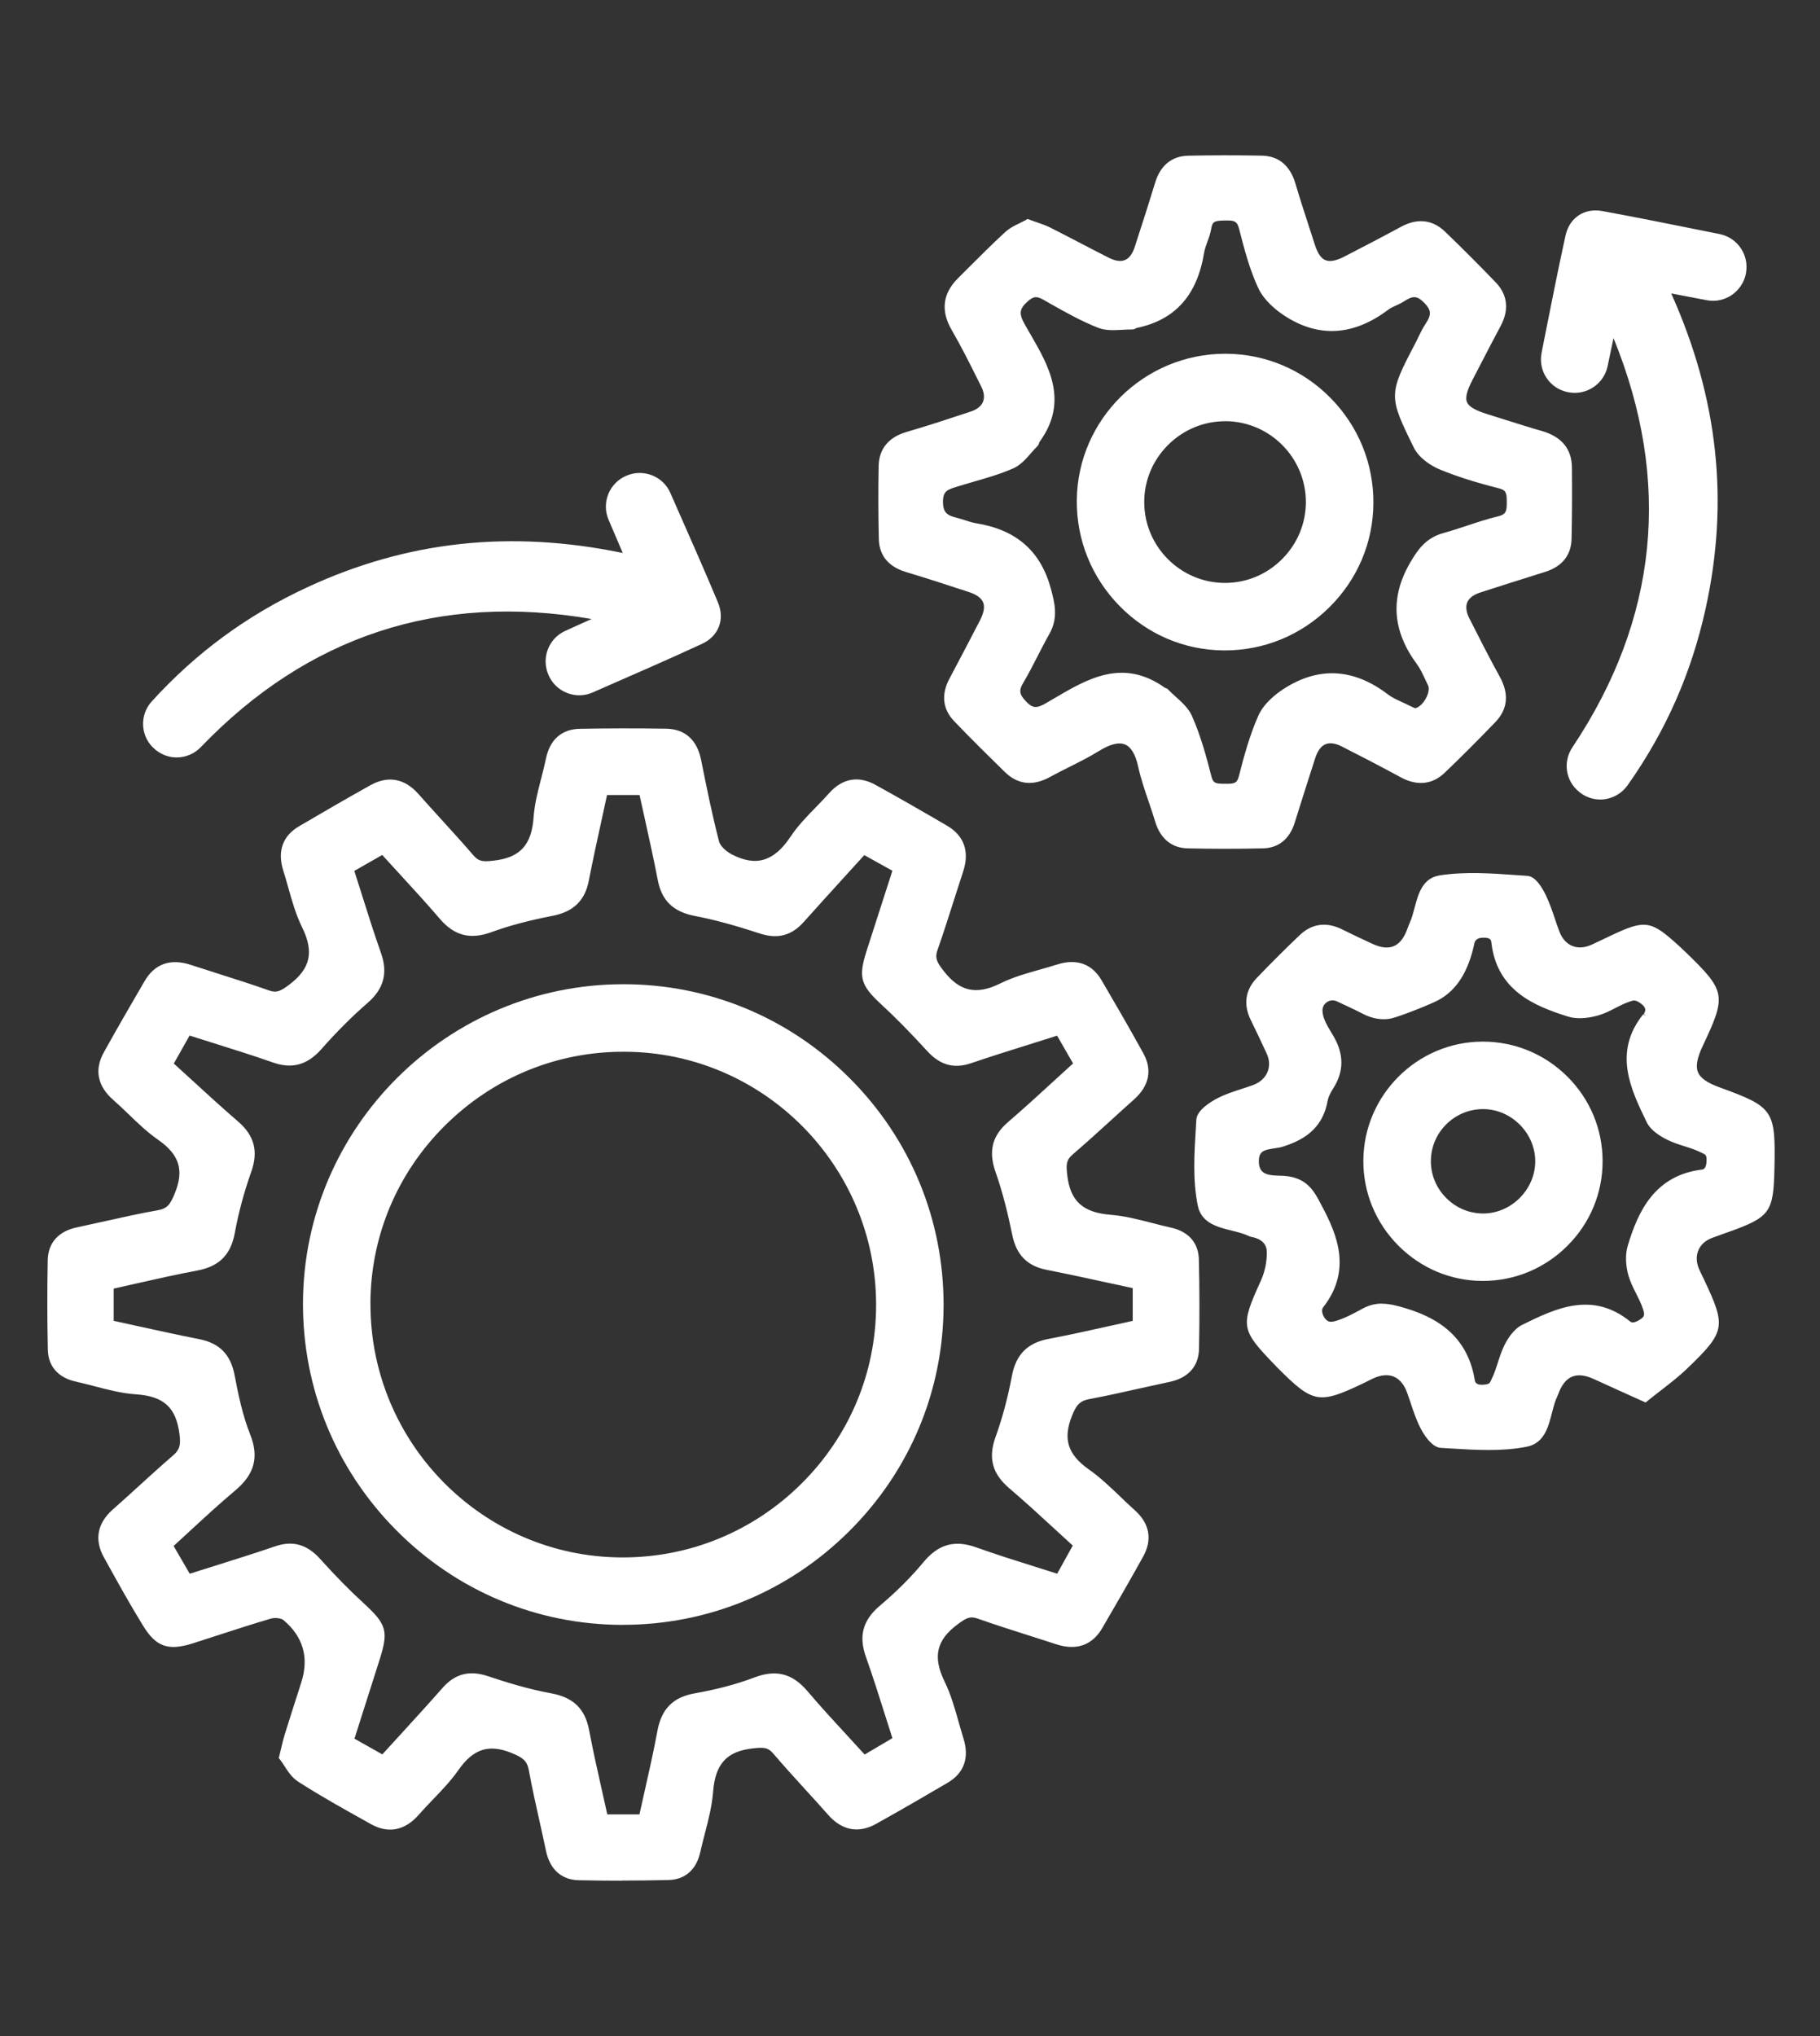 <?xml version="1.0" encoding="UTF-8"?>
<svg id="Capa_1" data-name="Capa 1" xmlns="http://www.w3.org/2000/svg" version="1.1" viewBox="0 0 358.74 401.22">
  <rect x="0" y="0" width="358.74" height="401.22" fill="#333333" stroke="none"/>
  <defs>
    <style>
      .cls-1 {
        fill: #fff;
        stroke-width: 0px;
      }
    </style>
  </defs>
  <g>
    <path class="cls-1" d="M56.03,346.21c.46-1.84.66-2.88.97-3.88,1.08-3.48,2.19-6.95,3.3-10.41,2.57-7.97,2.62-8.01-3.78-13.43-.75-.64-2.37-.79-3.39-.49-5.18,1.51-10.3,3.27-15.45,4.9-4.35,1.37-6.25.81-8.62-3.04-2.71-4.4-5.2-8.93-7.7-13.45-1.71-3.1-1.14-5.83,1.55-8.2,3.97-3.5,7.81-7.16,11.82-10.61,1.71-1.47,1.95-2.79,1.65-5.11-.76-5.87-3.72-8.33-9.51-8.72-3.94-.27-7.81-1.63-11.71-2.49-2.88-.63-4.67-2.38-4.74-5.34-.13-5.87-.14-11.74-.02-17.6.06-3.12,1.94-4.87,4.98-5.51,5.29-1.1,10.54-2.42,15.86-3.36,2.46-.43,3.21-1.73,4.11-3.9,2.14-5.17.84-8.68-3.65-11.81-3.16-2.2-5.77-5.18-8.7-7.73-2.68-2.33-3.42-5.03-1.69-8.16,2.61-4.73,5.33-9.4,8.05-14.07,1.82-3.13,4.53-3.83,7.87-2.73,5.13,1.69,10.31,3.23,15.41,5.03,2.08.74,3.22.03,4.89-1.22,4.7-3.52,5.46-7.37,2.9-12.59-1.69-3.45-2.48-7.33-3.65-11.02-1.01-3.19-.33-5.84,2.67-7.59,4.66-2.73,9.33-5.45,14.05-8.08,3.08-1.72,5.83-1.17,8.21,1.51,3.58,4.05,7.31,7.99,10.83,12.09,1.43,1.67,2.77,1.63,4.87,1.38,5.89-.67,8.33-3.72,8.74-9.47.27-3.82,1.63-7.56,2.4-11.36.65-3.2,2.48-5.08,5.76-5.14,5.64-.1,11.28-.1,16.91-.02,3.44.05,5.29,2.01,5.96,5.36,1.08,5.41,2.17,10.83,3.57,16.17.33,1.24,1.75,2.48,2.99,3.13,5.44,2.84,9.53,1.25,12.9-3.83,2.06-3.1,4.99-5.62,7.49-8.43,2.28-2.57,4.96-3.07,7.92-1.44,4.73,2.61,9.42,5.3,14.08,8.03,3.1,1.82,3.84,4.53,2.73,7.88-1.69,5.13-3.23,10.31-5.03,15.41-.73,2.07-.07,3.22,1.2,4.9,3.52,4.64,7.34,5.51,12.59,2.92,3.44-1.7,7.33-2.48,11.02-3.66,3.19-1.02,5.84-.34,7.6,2.65,2.79,4.76,5.56,9.54,8.22,14.37,1.65,3,.89,5.64-1.63,7.88-4.04,3.6-7.99,7.31-12.09,10.84-1.66,1.43-1.64,2.76-1.4,4.87.66,5.91,3.76,8.3,9.48,8.75,3.94.31,7.81,1.64,11.71,2.5,2.88.63,4.68,2.37,4.76,5.32.14,5.87.15,11.74.03,17.6-.06,3.11-1.94,4.88-4.97,5.53-5.29,1.12-10.54,2.4-15.85,3.4-2.37.45-3.24,1.65-4.14,3.86-2.09,5.18-.78,8.68,3.67,11.81,3.25,2.29,5.98,5.3,8.96,7.97,2.55,2.28,3.05,4.97,1.42,7.93-2.62,4.73-5.32,9.4-8.05,14.06-1.83,3.13-4.54,3.81-7.88,2.71-5.13-1.69-10.31-3.23-15.41-5.03-2.09-.74-3.22,0-4.89,1.23-4.74,3.51-5.42,7.38-2.88,12.59,1.68,3.45,2.48,7.33,3.65,11.03,1.01,3.19.29,5.84-2.69,7.59-4.66,2.74-9.33,5.45-14.05,8.07-3.09,1.72-5.83,1.15-8.2-1.54-3.58-4.06-7.31-7.98-10.83-12.09-1.44-1.68-2.8-1.59-4.88-1.36-5.92.65-8.29,3.76-8.73,9.49-.3,3.94-1.64,7.8-2.5,11.7-.64,2.88-2.39,4.67-5.34,4.74-5.87.14-11.74.14-17.61.01-3.11-.07-4.87-1.96-5.5-4.99-1.11-5.29-2.4-10.54-3.38-15.85-.44-2.41-1.72-3.21-3.89-4.1-5.19-2.14-8.68-.77-11.8,3.68-2.21,3.15-5.17,5.78-7.73,8.7-2.34,2.66-5.06,3.39-8.18,1.65-4.82-2.68-9.66-5.35-14.3-8.34-1.5-.96-2.38-2.89-3.28-4.05ZM212.78,209.75c-1.41-2.45-2.68-4.65-3.96-6.87-6.14,1.95-11.98,3.72-17.76,5.68-3.1,1.05-5.39.25-7.54-2.1-2.93-3.2-5.96-6.34-9.15-9.29-3.74-3.44-4.19-4.59-2.59-9.55,1.75-5.45,3.51-10.89,5.33-16.52-2.46-1.37-4.67-2.6-6.95-3.87-4.32,4.75-8.44,9.26-12.52,13.81-2.13,2.38-4.5,2.96-7.6,1.95-4.23-1.38-8.54-2.64-12.9-3.48-3.75-.72-5.8-2.55-6.52-6.3-1.12-5.85-2.49-11.66-3.76-17.55h-8.03c-1.3,6.03-2.63,11.86-3.78,17.72-.71,3.59-2.73,5.39-6.32,6.09-4.14.8-8.28,1.82-12.23,3.26-3.77,1.37-6.49.66-9.06-2.33-3.81-4.45-7.84-8.71-11.93-13.21-2.39,1.36-4.59,2.62-6.91,3.94,1.89,5.86,3.57,11.47,5.52,16.99,1.27,3.59.53,6.23-2.36,8.75-3.27,2.84-6.34,5.96-9.21,9.21-2.42,2.73-4.94,3.57-8.43,2.34-5.63-1.97-11.34-3.68-17.25-5.57-1.35,2.39-2.59,4.6-3.9,6.92,4.56,4.13,8.83,8.16,13.28,11.98,2.87,2.47,3.6,5.12,2.32,8.76-1.4,3.97-2.54,8.08-3.3,12.22-.72,3.94-2.71,5.92-6.59,6.64-5.75,1.07-11.44,2.45-17.29,3.73v7.97c6,1.3,11.82,2.64,17.68,3.78,3.58.7,5.46,2.64,6.15,6.25.77,4.02,1.63,8.11,3.13,11.9,1.68,4.22.68,7.11-2.64,9.9-4.38,3.68-8.52,7.65-12.79,11.51,1.44,2.47,2.67,4.59,3.99,6.86,6-1.91,11.83-3.66,17.59-5.64,3.24-1.12,5.61-.28,7.83,2.2,2.74,3.05,5.62,6.02,8.64,8.79,4.27,3.91,4.59,4.74,2.77,10.41-1.71,5.32-3.39,10.64-5.1,16.02,2.48,1.4,4.6,2.6,6.89,3.9,4.25-4.68,8.39-9.15,12.43-13.72,2.23-2.52,4.67-3.08,7.89-2.01,4.11,1.37,8.3,2.63,12.56,3.41,3.92.71,5.99,2.6,6.72,6.51,1.1,5.84,2.49,11.63,3.76,17.4h7.96c1.27-5.83,2.66-11.52,3.72-17.26.71-3.87,2.65-5.92,6.6-6.62,4.03-.71,8.07-1.72,11.89-3.17,3.91-1.48,6.69-.71,9.34,2.41,3.79,4.45,7.82,8.7,11.83,13.11,2.48-1.46,4.66-2.75,6.86-4.05-1.88-5.84-3.53-11.35-5.46-16.77-1.33-3.72-.6-6.45,2.46-9.03,3.13-2.64,6.1-5.56,8.72-8.7,2.64-3.18,5.44-3.98,9.3-2.6,5.48,1.97,11.08,3.62,16.76,5.44,1.4-2.51,2.62-4.72,3.85-6.95-4.55-4.13-8.73-8.1-13.11-11.84-2.99-2.55-3.78-5.25-2.41-9.03,1.43-3.96,2.49-8.09,3.27-12.23.71-3.77,2.64-5.73,6.38-6.44,5.85-1.11,11.64-2.48,17.43-3.74v-8.06c-6.08-1.3-11.92-2.61-17.8-3.78-3.43-.68-5.24-2.59-5.96-6.03-.88-4.24-1.9-8.5-3.34-12.57-1.28-3.61-.74-6.28,2.17-8.78,4.45-3.83,8.73-7.86,13.42-12.11Z"/>
    <path class="cls-1" d="M122.56,370.61c-2.84,0-5.67-.03-8.48-.09-3.4-.07-5.69-2.13-6.46-5.79-.41-1.97-.85-3.94-1.29-5.91-.73-3.26-1.48-6.62-2.09-9.97-.34-1.84-1.16-2.48-3.29-3.36-4.55-1.88-7.63-.91-10.6,3.33-1.48,2.11-3.28,3.99-5.03,5.81-.93.97-1.89,1.97-2.77,2.98-2.74,3.13-6,3.77-9.42,1.86l-.82-.46c-4.49-2.5-9.13-5.08-13.53-7.91-1.23-.79-2.05-2.05-2.76-3.16-.26-.41-.51-.8-.77-1.12l-.3-.38.12-.47c.16-.65.29-1.19.4-1.67.21-.88.37-1.58.58-2.26,1.08-3.48,2.19-6.95,3.31-10.42q2.39-7.4-3.48-12.36c-.44-.38-1.69-.53-2.47-.3-3.35.98-6.73,2.08-10.01,3.14-1.81.59-3.61,1.18-5.42,1.75-4.84,1.52-7.21.68-9.77-3.47-2.6-4.21-5.03-8.61-7.38-12.86l-.35-.63c-1.92-3.46-1.31-6.72,1.76-9.43,1.69-1.49,3.36-3.01,5.03-4.53,2.21-2.01,4.49-4.09,6.8-6.08,1.32-1.14,1.59-2.01,1.31-4.23-.68-5.27-3.09-7.48-8.58-7.85-2.8-.19-5.55-.91-8.22-1.61-1.19-.31-2.43-.63-3.63-.9-3.49-.77-5.45-3-5.52-6.29-.13-5.84-.14-11.77-.02-17.65.07-3.41,2.12-5.7,5.78-6.46,1.89-.4,3.78-.82,5.67-1.24,3.34-.75,6.79-1.52,10.22-2.12,1.96-.35,2.5-1.22,3.36-3.3,1.89-4.59.94-7.66-3.3-10.61-2.08-1.45-3.94-3.23-5.73-4.96-.99-.95-2.01-1.93-3.05-2.84-3.14-2.73-3.8-5.98-1.9-9.4,2.57-4.64,5.17-9.12,8.06-14.08,1.97-3.38,5.1-4.48,9.05-3.18,1.8.59,3.61,1.17,5.42,1.74,3.29,1.04,6.69,2.12,10,3.3,1.56.55,2.32.14,3.96-1.08,4.24-3.17,5-6.46,2.6-11.35-1.23-2.5-2-5.23-2.74-7.87-.31-1.1-.62-2.21-.97-3.3-1.21-3.82-.13-6.85,3.12-8.75,4.46-2.61,9.21-5.39,14.07-8.09,3.47-1.93,6.74-1.33,9.44,1.73,1.48,1.67,2.98,3.33,4.49,4.98,2.1,2.31,4.28,4.7,6.36,7.12,1.07,1.25,1.95,1.28,4,1.04,5.19-.59,7.47-3.07,7.86-8.55.18-2.57.84-5.11,1.47-7.56.33-1.29.68-2.63.95-3.93.78-3.82,3.1-5.88,6.72-5.94,5.42-.1,11.12-.11,16.95-.02,3.74.05,6.13,2.19,6.93,6.16l.02.12c1.06,5.27,2.15,10.72,3.53,15.99.21.79,1.28,1.87,2.48,2.49,4.77,2.49,8.35,1.41,11.61-3.5,1.42-2.14,3.25-4.01,5.01-5.82.86-.88,1.75-1.8,2.57-2.72,2.61-2.94,5.78-3.51,9.15-1.65,4.32,2.38,8.93,5.02,14.1,8.04,3.38,1.98,4.48,5.11,3.17,9.06-.62,1.89-1.23,3.79-1.83,5.68-1.02,3.2-2.07,6.51-3.21,9.74-.56,1.59-.13,2.39,1.06,3.96,3.23,4.25,6.52,5.02,11.35,2.63,2.48-1.23,5.2-1.99,7.82-2.73,1.12-.32,2.24-.63,3.34-.98,3.83-1.22,6.86-.15,8.76,3.1,2.52,4.31,5.45,9.33,8.23,14.39,1.81,3.28,1.17,6.43-1.84,9.11-1.5,1.33-2.98,2.68-4.46,4.03-2.48,2.26-5.05,4.59-7.64,6.82-1.26,1.08-1.29,1.96-1.06,4,.58,5.15,3.06,7.43,8.56,7.87,2.77.22,5.5.93,8.15,1.61,1.21.31,2.47.64,3.7.91,3.49.76,5.46,2.99,5.54,6.27.14,5.79.15,11.73.03,17.65-.07,3.41-2.12,5.71-5.76,6.48-1.94.41-3.87.84-5.81,1.27-3.29.74-6.69,1.5-10.06,2.13-1.94.37-2.59,1.26-3.39,3.25-1.85,4.58-.88,7.66,3.32,10.62,2.26,1.59,4.28,3.53,6.23,5.4.93.89,1.86,1.78,2.82,2.64,2.93,2.62,3.49,5.79,1.62,9.16-2.65,4.78-5.44,9.59-8.06,14.08-1.97,3.37-5.1,4.46-9.06,3.16-1.81-.59-3.63-1.17-5.45-1.75-3.28-1.04-6.67-2.12-9.98-3.29-1.55-.55-2.28-.16-3.97,1.09-4.23,3.13-4.98,6.42-2.58,11.35,1.23,2.52,2,5.26,2.75,7.91.31,1.09.62,2.18.95,3.25,1.2,3.82.12,6.84-3.14,8.75-3.84,2.26-8.92,5.21-14.07,8.08-3.46,1.93-6.72,1.32-9.44-1.75-1.49-1.69-3-3.35-4.52-5.01-2.09-2.3-4.26-4.68-6.32-7.09-1.1-1.28-1.97-1.24-4.02-1.02-5.15.57-7.42,3.05-7.84,8.57-.22,2.79-.93,5.54-1.62,8.21-.31,1.19-.63,2.43-.9,3.64-.77,3.48-3,5.45-6.29,5.52-3.05.07-6.11.11-9.17.11ZM96.91,342.56c1.47,0,3.06.36,4.8,1.08,2.13.88,3.94,1.85,4.5,4.85.61,3.31,1.36,6.66,2.08,9.9.44,1.98.88,3.95,1.3,5.93.58,2.77,2.07,4.14,4.54,4.2,5.81.13,11.71.12,17.56-.01,2.34-.05,3.82-1.38,4.39-3.95.27-1.24.6-2.5.91-3.71.67-2.58,1.36-5.24,1.56-7.86.5-6.52,3.47-9.73,9.62-10.4,2.02-.22,3.92-.43,5.75,1.71,2.04,2.38,4.2,4.75,6.29,7.04,1.52,1.67,3.04,3.34,4.54,5.04,2.1,2.38,4.31,2.8,6.96,1.33,5.14-2.86,10.2-5.81,14.03-8.06,2.42-1.42,3.16-3.53,2.24-6.43-.34-1.09-.66-2.2-.97-3.31-.73-2.57-1.48-5.22-2.62-7.58-2.8-5.75-1.79-10.15,3.19-13.83,1.54-1.14,3.14-2.32,5.82-1.37,3.28,1.16,6.65,2.23,9.92,3.27,1.82.58,3.65,1.16,5.46,1.75,3.08,1.01,5.21.29,6.71-2.27,2.62-4.48,5.4-9.28,8.04-14.04,1.4-2.53,1-4.72-1.21-6.7-.98-.88-1.94-1.8-2.87-2.69-1.9-1.82-3.87-3.71-6-5.21-4.99-3.51-6.23-7.52-4.02-13,.98-2.43,2.09-3.94,4.88-4.47,3.34-.63,6.73-1.39,10-2.12,1.94-.43,3.88-.87,5.83-1.28,2.76-.58,4.13-2.08,4.18-4.57.12-5.89.11-11.8-.03-17.56-.06-2.33-1.39-3.8-3.97-4.37-1.27-.28-2.54-.61-3.77-.92-2.56-.66-5.21-1.35-7.81-1.55-6.5-.52-9.7-3.49-10.39-9.64-.25-2.26-.28-4,1.74-5.74,2.57-2.21,5.13-4.53,7.6-6.78,1.49-1.35,2.97-2.7,4.47-4.04,2.29-2.05,2.76-4.22,1.42-6.66-2.77-5.04-5.69-10.05-8.21-14.35-1.43-2.44-3.47-3.14-6.43-2.2-1.12.36-2.27.68-3.41,1-2.54.71-5.16,1.45-7.47,2.6-5.65,2.79-10.05,1.77-13.83-3.21-1.32-1.74-2.26-3.27-1.35-5.83,1.13-3.2,2.18-6.49,3.19-9.68.6-1.9,1.21-3.81,1.83-5.7,1.01-3.07.28-5.2-2.29-6.71-5.15-3.02-9.75-5.64-14.05-8.02-2.52-1.39-4.71-.99-6.69,1.23-.85.96-1.75,1.89-2.63,2.79-1.78,1.83-3.45,3.55-4.78,5.54-3.84,5.78-8.49,7.14-14.2,4.16-1.44-.75-3.08-2.21-3.49-3.76-1.4-5.32-2.5-10.8-3.56-16.1l-.02-.12c-.61-3.06-2.2-4.51-5-4.55-5.8-.09-11.48-.08-16.88.02-2.68.05-4.2,1.43-4.79,4.34-.28,1.36-.63,2.72-.97,4.04-.64,2.47-1.25,4.81-1.42,7.2-.46,6.48-3.43,9.69-9.63,10.4-2.27.26-4.02.29-5.75-1.73-2.06-2.4-4.22-4.78-6.32-7.08-1.51-1.66-3.02-3.32-4.51-5-2.1-2.37-4.31-2.79-6.97-1.3-4.83,2.69-9.58,5.46-14.03,8.07-2.45,1.44-3.15,3.48-2.22,6.43.35,1.11.67,2.23.99,3.36.72,2.55,1.47,5.19,2.61,7.53,2.8,5.71,1.78,10.11-3.2,13.83-1.82,1.36-3.31,2.26-5.83,1.36-3.28-1.16-6.67-2.24-9.94-3.28-1.82-.58-3.63-1.15-5.44-1.75-3.07-1.01-5.2-.29-6.7,2.28-2.88,4.95-5.48,9.42-8.04,14.05-1.44,2.6-.97,4.8,1.47,6.92,1.08.94,2.12,1.94,3.12,2.91,1.74,1.67,3.53,3.4,5.49,4.76,5.04,3.51,6.27,7.52,4.01,13.01-.92,2.23-1.86,3.98-4.86,4.5-3.39.6-6.82,1.36-10.13,2.11-1.9.42-3.79.85-5.7,1.25-2.77.58-4.14,2.07-4.19,4.55-.12,5.84-.11,11.75.02,17.56.05,2.34,1.38,3.82,3.95,4.38,1.24.27,2.5.6,3.71.92,2.58.67,5.24,1.37,7.85,1.55,6.41.44,9.63,3.4,10.43,9.59.32,2.45.09,4.21-1.98,6-2.29,1.96-4.56,4.04-6.76,6.04-1.68,1.53-3.35,3.06-5.05,4.56-2.38,2.1-2.8,4.31-1.33,6.96l.35.63c2.34,4.23,4.76,8.61,7.33,12.78,2.09,3.38,3.48,3.87,7.47,2.61,1.81-.57,3.6-1.16,5.41-1.74,3.29-1.07,6.68-2.18,10.06-3.16,1.28-.37,3.25-.22,4.32.69,6.63,5.61,6.78,6.15,4.12,14.41-1.15,3.55-2.25,7.02-3.33,10.49-.19.61-.34,1.25-.55,2.13-.09.37-.18.78-.29,1.24.19.27.38.56.58.86.61.94,1.3,2,2.17,2.56,4.35,2.79,8.96,5.36,13.42,7.84l.82.46c2.6,1.45,4.81,1,6.94-1.43.92-1.04,1.89-2.06,2.83-3.04,1.69-1.76,3.44-3.59,4.83-5.57,2.41-3.44,5.05-5.11,8.21-5.11ZM127.66,359.54h-9.57l-.17-.79c-.38-1.72-.76-3.44-1.15-5.16-.9-4.01-1.84-8.15-2.61-12.27-.64-3.41-2.35-5.06-5.92-5.71-4.64-.85-9.22-2.28-12.69-3.44-2.91-.97-4.88-.47-6.82,1.72-2.85,3.23-5.69,6.34-8.71,9.64-1.23,1.35-2.48,2.71-3.73,4.09l-.54.59-8.29-4.69,1.75-5.52c1.2-3.77,2.39-7.52,3.59-11.27,1.72-5.35,1.46-5.75-2.49-9.37-2.85-2.61-5.7-5.51-8.71-8.86-2.07-2.3-4.03-2.86-6.76-1.92-4.06,1.4-8.07,2.65-12.31,3.98-1.75.55-3.52,1.1-5.3,1.67l-.76.24-4.8-8.25.6-.54c1.28-1.16,2.54-2.32,3.81-3.49,2.91-2.68,5.92-5.46,9.01-8.05,3.15-2.64,3.81-5.1,2.35-8.76-1.55-3.91-2.42-8.11-3.18-12.08-.62-3.21-2.22-4.85-5.36-5.46-4.13-.81-8.14-1.69-12.39-2.62-1.76-.39-3.53-.78-5.32-1.16l-.79-.17v-9.58l.79-.17c1.75-.38,3.48-.78,5.21-1.17,3.96-.9,8.06-1.82,12.11-2.58,3.48-.65,5.16-2.34,5.79-5.84.73-4.01,1.85-8.17,3.34-12.37,1.14-3.22.55-5.44-2.03-7.67-3.12-2.69-6.1-5.42-9.25-8.31-1.33-1.22-2.67-2.45-4.04-3.69l-.59-.54,4.7-8.32.78.25c1.76.56,3.51,1.11,5.24,1.66,4.15,1.3,8.07,2.54,12.03,3.92,3,1.05,5.13.45,7.35-2.06,3.06-3.47,6.2-6.6,9.31-9.3,2.6-2.26,3.2-4.48,2.07-7.66-1.37-3.88-2.58-7.73-3.87-11.81-.54-1.72-1.09-3.45-1.65-5.21l-.25-.77,8.31-4.74.54.59c1.23,1.35,2.45,2.69,3.67,4.01,2.88,3.14,5.6,6.1,8.28,9.22,2.29,2.67,4.6,3.26,7.95,2.04,3.58-1.3,7.52-2.35,12.38-3.3,3.31-.64,4.91-2.18,5.53-5.3.81-4.13,1.69-8.14,2.62-12.4.39-1.77.78-3.55,1.16-5.34l.17-.79h9.64l.17.79c.38,1.75.77,3.5,1.15,5.25.89,4.03,1.82,8.2,2.61,12.32.62,3.25,2.28,4.84,5.73,5.51,3.83.74,7.85,1.82,13.02,3.52,2.74.89,4.69.4,6.54-1.66,2.88-3.22,5.79-6.41,8.77-9.68l4.29-4.72,8.35,4.66-1.88,5.81c-1.25,3.87-2.48,7.68-3.7,11.49-1.48,4.61-1.09,5.36,2.32,8.5,2.83,2.61,5.76,5.58,9.21,9.35,2,2.19,3.88,2.71,6.49,1.83,4.08-1.39,8.13-2.65,12.42-4,1.76-.55,3.55-1.11,5.36-1.69l.77-.24,4.76,8.26-.6.54c-1.41,1.28-2.79,2.54-4.14,3.78-3.18,2.91-6.18,5.66-9.3,8.35-2.5,2.16-3.05,4.38-1.88,7.69,1.59,4.5,2.64,9.15,3.37,12.7.64,3.09,2.19,4.66,5.17,5.26,4.14.82,8.18,1.7,12.46,2.62,1.77.38,3.55.77,5.35,1.15l.79.17v9.68l-.79.17c-1.71.37-3.43.75-5.14,1.14-4.02.9-8.18,1.83-12.31,2.61-3.33.63-4.94,2.26-5.58,5.64-.85,4.49-1.97,8.66-3.31,12.38-1.2,3.32-.59,5.62,2.12,7.93,3.07,2.61,5.99,5.3,9.08,8.15,1.33,1.22,2.67,2.46,4.05,3.71l.59.53-4.64,8.36-.78-.25c-1.7-.55-3.4-1.08-5.08-1.61-3.86-1.21-7.85-2.46-11.71-3.84-3.44-1.24-5.82-.57-8.2,2.29-2.53,3.04-5.5,6.01-8.84,8.83-2.73,2.3-3.35,4.59-2.16,7.92,1.36,3.79,2.55,7.58,3.81,11.59.54,1.71,1.09,3.45,1.66,5.21l.25.76-8.25,4.87-.55-.6c-1.21-1.33-2.41-2.64-3.62-3.95-2.74-2.98-5.58-6.06-8.24-9.19-2.39-2.81-4.77-3.43-8.22-2.12-3.57,1.35-7.63,2.44-12.07,3.22-3.47.61-5.15,2.3-5.79,5.82-.75,4.04-1.67,8.14-2.56,12.1-.39,1.72-.78,3.45-1.16,5.2l-.17.79ZM119.69,357.54h6.35c.33-1.48.66-2.96.99-4.42.89-3.94,1.81-8.01,2.55-12.02.81-4.37,3.09-6.66,7.41-7.42,4.32-.76,8.26-1.81,11.71-3.12,4.27-1.62,7.49-.79,10.46,2.7,2.63,3.1,5.46,6.17,8.19,9.13,1.02,1.11,2.05,2.23,3.08,3.36l5.47-3.23c-.48-1.51-.95-2.99-1.42-4.46-1.26-3.99-2.45-7.76-3.79-11.52-1.48-4.15-.63-7.27,2.75-10.13,3.25-2.74,6.14-5.62,8.59-8.58,2.94-3.54,6.15-4.43,10.41-2.9,3.82,1.37,7.61,2.56,11.63,3.82,1.43.45,2.87.9,4.31,1.36l3.07-5.54c-1.18-1.07-2.33-2.14-3.48-3.19-3.08-2.83-5.99-5.51-9.03-8.1-3.37-2.87-4.2-5.99-2.7-10.13,1.31-3.62,2.4-7.68,3.23-12.07.79-4.16,3.07-6.45,7.18-7.23,4.1-.78,8.24-1.7,12.25-2.59,1.46-.33,2.91-.65,4.37-.97v-6.45c-1.53-.33-3.06-.66-4.56-.99-4.27-.93-8.3-1.8-12.43-2.62-3.79-.75-5.93-2.92-6.74-6.81-.72-3.49-1.75-8.05-3.3-12.44-1.45-4.11-.69-7.16,2.46-9.87,3.1-2.67,6.09-5.4,9.25-8.3,1.17-1.07,2.35-2.15,3.56-3.25l-3.15-5.47c-1.55.49-3.08.97-4.6,1.45-4.28,1.34-8.31,2.6-12.37,3.98-3.34,1.14-6.08.38-8.6-2.37-3.41-3.72-6.3-6.66-9.09-9.23-4.11-3.79-4.54-5.37-2.87-10.59,1.22-3.81,2.45-7.62,3.7-11.49l1.37-4.25-5.54-3.08-3.22,3.54c-2.98,3.27-5.88,6.46-8.75,9.67-2.39,2.67-5.14,3.38-8.65,2.23-5.09-1.67-9.03-2.73-12.78-3.45-4.27-.83-6.53-3.01-7.31-7.09-.79-4.09-1.71-8.25-2.6-12.27-.33-1.49-.66-2.98-.99-4.47h-6.41c-.33,1.53-.66,3.05-.99,4.56-.93,4.24-1.81,8.25-2.61,12.36-.77,3.9-3.03,6.08-7.11,6.88-4.76.93-8.6,1.95-12.08,3.22-4.17,1.52-7.3.71-10.16-2.62-2.65-3.09-5.37-6.05-8.23-9.17-1.04-1.13-2.08-2.27-3.13-3.42l-5.5,3.14c.48,1.5.95,2.98,1.41,4.45,1.28,4.06,2.49,7.9,3.85,11.74,1.39,3.93.55,7.06-2.65,9.83-3.05,2.65-6.11,5.71-9.12,9.12-2.74,3.1-5.77,3.94-9.51,2.62-3.93-1.38-7.84-2.6-11.97-3.9-1.48-.47-2.97-.93-4.48-1.41l-3.11,5.51c1.17,1.06,2.32,2.12,3.46,3.16,3.14,2.88,6.11,5.6,9.21,8.27,3.19,2.74,4.02,5.87,2.61,9.85-1.45,4.1-2.54,8.16-3.25,12.06-.79,4.35-3.07,6.64-7.4,7.45-4.01.75-7.91,1.63-12.04,2.56-1.47.33-2.95.67-4.44,1v6.36c1.52.33,3.03.66,4.54.99,4.24.93,8.24,1.81,12.34,2.62,3.96.78,6.17,3.01,6.94,7.05.74,3.88,1.59,7.97,3.08,11.72,1.77,4.45.87,7.85-2.93,11.03-3.05,2.56-6.04,5.32-8.94,7.99-1.07.99-2.14,1.97-3.22,2.96l3.18,5.47c1.52-.48,3.04-.96,4.54-1.43,4.23-1.33,8.23-2.58,12.26-3.96,3.48-1.2,6.31-.41,8.9,2.47,2.97,3.3,5.77,6.16,8.57,8.72,4.61,4.23,4.96,5.51,3.05,11.46-1.2,3.75-2.39,7.5-3.59,11.27l-1.26,3.97,5.49,3.1c1.07-1.18,2.14-2.34,3.2-3.5,3.01-3.29,5.85-6.4,8.68-9.61,2.46-2.79,5.3-3.52,8.95-2.3,3.41,1.14,7.9,2.55,12.42,3.37,4.41.8,6.73,3.06,7.52,7.31.77,4.08,1.7,8.21,2.6,12.2.33,1.46.66,2.93.98,4.39Z"/>
  </g>
  <g>
    <path class="cls-1" d="M202.63,44.25c1.52.57,2.76.91,3.9,1.47,3.88,1.95,7.71,4.02,11.59,5.97,3.11,1.56,5.42.59,6.49-2.7,1.39-4.24,2.75-8.49,4.05-12.76.85-2.79,2.61-4.49,5.56-4.55,4.8-.1,9.61-.1,14.42-.01,3.11.06,4.87,1.88,5.74,4.81,1.2,4.05,2.54,8.06,3.84,12.08,1.27,3.92,3.47,4.81,7.2,2.89,3.76-1.94,7.51-3.88,11.23-5.9,2.71-1.47,5.25-1.33,7.46.79,3.39,3.25,6.7,6.59,9.96,9.97,2.14,2.22,2.28,4.75.83,7.46-1.89,3.52-3.7,7.08-5.55,10.62-2.47,4.75-1.69,6.56,3.51,8.17,3.59,1.11,7.16,2.29,10.77,3.33,3.19.92,5.17,2.79,5.2,6.22.05,4.69.04,9.38-.07,14.07-.07,2.95-1.77,4.72-4.54,5.58-4.26,1.32-8.51,2.69-12.76,4.06-3.26,1.05-4.28,3.42-2.73,6.49,1.96,3.88,3.93,7.76,6.03,11.56,1.55,2.82,1.52,5.42-.74,7.76-3.26,3.38-6.57,6.72-9.97,9.96-2.22,2.12-4.77,2.17-7.47.71-3.82-2.07-7.68-4.07-11.55-6.05-3.23-1.65-5.59-.65-6.72,2.82-1.38,4.24-2.72,8.5-4.06,12.75-.83,2.62-2.53,4.3-5.33,4.36-4.92.11-9.85.12-14.77,0-2.95-.06-4.67-1.82-5.5-4.61-1.07-3.6-2.52-7.11-3.33-10.76-1.19-5.38-4.2-6.77-9.2-3.67-3.09,1.91-6.46,3.36-9.65,5.11-2.83,1.56-5.42,1.42-7.74-.86-3.36-3.28-6.7-6.58-9.94-9.98-2.02-2.12-2.14-4.59-.78-7.16,2.03-3.84,4.06-7.68,6.06-11.55,1.8-3.49.88-5.79-2.79-6.99-4.13-1.35-8.26-2.7-12.42-3.95-2.8-.84-4.55-2.54-4.62-5.49-.12-4.8-.13-9.61-.04-14.42.06-3.08,1.77-4.9,4.75-5.77,4.28-1.25,8.52-2.64,12.75-4.05,3.02-1.01,4.04-3.46,2.62-6.3-1.89-3.78-3.76-7.59-5.88-11.24-1.94-3.36-1.62-6.25,1.07-8.93,3.08-3.06,6.13-6.17,9.32-9.11,1.07-.98,2.55-1.5,3.81-2.2ZM278.78,140.59c2.28-.06,4.58-3.98,3.62-5.94-.73-1.47-1.33-3.05-2.3-4.36-4.46-6.05-5.22-12.11-1.29-18.88,1.52-2.63,2.97-4.58,5.95-5.4,3.62-1,7.12-2.43,10.76-3.3,2.37-.57,2.47-1.98,2.48-3.87,0-1.79-.17-3.05-2.35-3.6-3.86-.98-7.72-2.11-11.39-3.63-1.8-.74-3.83-2.15-4.65-3.81-4.93-9.98-4.82-10.03.28-19.75.66-1.25,1.19-2.57,1.97-3.74,1.35-2.01,1.45-3.51-.49-5.44-1.91-1.89-3.34-1.51-5.18-.31-.98.64-2.19.95-3.11,1.64-6.25,4.72-12.77,5.49-19.42,1.11-1.91-1.26-3.86-3.07-4.78-5.09-1.65-3.6-2.68-7.52-3.66-11.38-.54-2.13-1.72-2.45-3.57-2.4-1.84.05-3.5-.04-3.88,2.44-.25,1.61-1.14,3.11-1.4,4.71-1.2,7.4-4.9,12.48-12.57,14.05-.23.05-.43.27-.65.27-2.13-.03-4.48.46-6.35-.27-3.7-1.45-7.17-3.5-10.65-5.46-1.68-.94-2.77-.88-4.3.49-2.08,1.86-2.07,3.37-.76,5.7,3.92,6.97,9.08,13.89,2.9,22.22-.13.18-.12.49-.27.64-1.44,1.42-2.67,3.35-4.41,4.12-3.41,1.51-7.11,2.37-10.7,3.48-2.03.63-3.79,1.01-3.76,4.05.02,2.91,1.47,3.59,3.64,4.15,1.25.32,2.46.85,3.72,1.05,7.26,1.16,12.02,4.86,13.98,12.28.77,2.9,1.31,5.34-.23,8.05-1.79,3.16-3.28,6.51-5.14,9.63-1.17,1.97-.88,3.21.68,4.85,1.75,1.85,3.11,1.73,5.15.55,7.07-4.08,14.1-9.12,22.55-2.98.09.07.25.05.33.12,1.55,1.62,3.66,3,4.52,4.93,1.65,3.73,2.75,7.74,3.76,11.72.58,2.26,2,2.2,3.7,2.21,1.74.02,3.1-.04,3.66-2.26,1.01-3.97,2.11-7.98,3.77-11.72.85-1.93,2.75-3.65,4.58-4.84,6.63-4.32,13.15-3.79,19.44,1,1.29.98,2.89,1.55,4.36,2.3.52.26,1.06.49,1.46.68Z"/>
    <path class="cls-1" d="M241.29,167.26c-2.42,0-4.82-.03-7.17-.08-3.19-.07-5.42-1.91-6.44-5.33-.39-1.32-.85-2.65-1.29-3.94-.76-2.23-1.54-4.54-2.06-6.89-.52-2.36-1.38-3.81-2.56-4.3-1.22-.52-2.95-.09-5.13,1.26-1.9,1.18-3.91,2.18-5.86,3.16-1.27.63-2.58,1.29-3.83,1.98-3.35,1.84-6.35,1.5-8.92-1.02-3.06-3-6.62-6.49-9.97-10-2.25-2.35-2.57-5.23-.94-8.32,2.05-3.88,4.06-7.67,6.05-11.54.76-1.48.97-2.67.61-3.54-.35-.86-1.3-1.54-2.82-2.04-4.03-1.32-8.19-2.68-12.39-3.94-4.31-1.29-5.28-4.2-5.34-6.42-.12-4.74-.13-9.6-.04-14.46.06-3.37,1.96-5.69,5.47-6.71,4.32-1.26,8.65-2.69,12.72-4.04,1.2-.4,2.02-1.06,2.37-1.9.35-.84.23-1.88-.33-3l-.61-1.22c-1.65-3.31-3.36-6.73-5.24-9.97-2.17-3.75-1.76-7.16,1.23-10.14l1.77-1.77c2.45-2.45,4.98-4.98,7.58-7.37.84-.77,1.85-1.27,2.83-1.74.4-.19.79-.39,1.17-.6l.4-.23.43.16c.49.18.96.34,1.4.5.92.32,1.78.61,2.6,1.02,1.95.98,3.89,1.99,5.83,3,1.92,1,3.83,2,5.76,2.97,1.27.64,2.34.79,3.17.44.83-.35,1.48-1.21,1.92-2.56,1.63-4.98,2.91-9.03,4.05-12.74,1.03-3.37,3.28-5.19,6.5-5.26,4.84-.1,9.7-.1,14.46-.01,3.36.06,5.61,1.92,6.68,5.53.94,3.17,1.98,6.37,2.99,9.46l.84,2.6c.54,1.67,1.22,2.66,2.08,3.01.88.36,2.09.13,3.71-.7,3.48-1.8,7.43-3.84,11.21-5.89,3.19-1.73,6.18-1.41,8.63.95,3.08,2.95,6.35,6.22,9.99,9.99,2.36,2.45,2.7,5.43.99,8.62-1.39,2.59-2.74,5.2-4.09,7.81l-1.45,2.8c-1.12,2.16-1.46,3.52-1.1,4.39.37.89,1.61,1.62,4.01,2.37,1.14.35,2.27.71,3.4,1.07,2.4.76,4.89,1.55,7.35,2.25,3.9,1.12,5.89,3.53,5.93,7.17.05,5.15.03,9.76-.07,14.1-.07,3.22-1.89,5.47-5.25,6.51-4.18,1.3-8.25,2.6-12.75,4.05-.92.3-2.11.87-2.56,1.94-.44,1.06-.02,2.3.41,3.15,1.98,3.92,3.92,7.74,6.01,11.53,1.86,3.38,1.56,6.39-.9,8.94-3.82,3.96-7,7.13-10,9.99-2.43,2.31-5.42,2.61-8.64.86-3.99-2.17-8.07-4.27-11.53-6.03-1.32-.68-2.43-.84-3.29-.48-.87.36-1.55,1.27-2.02,2.71-1.28,3.95-2.53,7.91-3.78,11.88l-.27.87c-1.02,3.24-3.19,4.99-6.27,5.06-2.56.06-5.11.08-7.64.08ZM220.67,144.51c.67,0,1.3.12,1.87.37,1.81.76,3.07,2.69,3.74,5.71.5,2.25,1.26,4.5,2,6.68.44,1.31.9,2.66,1.31,4.01.78,2.61,2.23,3.85,4.57,3.9,4.78.11,9.73.1,14.72,0,2.2-.05,3.64-1.25,4.4-3.66l.27-.87c1.25-3.97,2.51-7.93,3.79-11.89.66-2.02,1.72-3.35,3.15-3.95,1.43-.59,3.1-.41,4.97.55,3.48,1.77,7.57,3.88,11.58,6.06,2.45,1.33,4.51,1.15,6.31-.56,2.97-2.83,6.13-5.99,9.94-9.93,1.83-1.89,2.01-3.99.58-6.58-2.1-3.82-4.06-7.66-6.04-11.59-.89-1.77-1.06-3.43-.47-4.83.58-1.4,1.89-2.46,3.79-3.07,4.5-1.45,8.57-2.76,12.77-4.06,2.53-.79,3.79-2.3,3.84-4.65.1-4.31.12-8.91.07-14.03-.03-2.73-1.45-4.4-4.48-5.27-2.48-.71-4.98-1.5-7.4-2.27-1.13-.36-2.26-.71-3.39-1.07-3.06-.95-4.64-2-5.27-3.51-.62-1.49-.27-3.31,1.17-6.08l1.45-2.8c1.35-2.62,2.71-5.24,4.1-7.83,1.3-2.42,1.08-4.48-.67-6.29-3.62-3.75-6.86-7-9.93-9.94-1.81-1.74-3.87-1.94-6.3-.63-3.8,2.06-7.76,4.11-11.25,5.91-2.17,1.12-3.93,1.38-5.39.78-1.44-.59-2.49-1.98-3.22-4.24l-.84-2.59c-1.01-3.11-2.06-6.32-3-9.52-.81-2.75-2.34-4.05-4.8-4.09-4.73-.09-9.57-.09-14.38.01-2.34.05-3.85,1.3-4.62,3.84-1.14,3.73-2.43,7.79-4.06,12.78-.63,1.93-1.66,3.21-3.05,3.79-1.39.58-3.02.41-4.84-.5-1.94-.97-3.86-1.98-5.79-2.98-1.93-1.01-3.86-2.01-5.81-2.99-.7-.35-1.46-.61-2.35-.92-.33-.11-.67-.23-1.02-.36-.28.15-.57.29-.86.43-.89.43-1.73.84-2.35,1.42-2.57,2.36-5.09,4.88-7.52,7.31l-1.77,1.77c-2.36,2.35-2.64,4.73-.91,7.72,1.91,3.29,3.63,6.74,5.3,10.08l.61,1.22c.83,1.66.96,3.27.39,4.66-.58,1.4-1.82,2.44-3.58,3.03-4.09,1.36-8.44,2.8-12.79,4.07-2.7.79-3.98,2.32-4.03,4.83-.09,4.83-.08,9.67.04,14.37.06,2.33,1.3,3.78,3.91,4.55,4.22,1.26,8.4,2.63,12.44,3.95,2.1.69,3.47,1.76,4.05,3.18.59,1.44.36,3.2-.68,5.22-2,3.87-4.01,7.68-6.06,11.56-1.23,2.32-1.03,4.29.62,6.01,3.33,3.49,6.73,6.83,9.92,9.95,1.92,1.88,4.01,2.1,6.56.69,1.29-.71,2.62-1.37,3.9-2.02,1.91-.96,3.88-1.94,5.7-3.07,1.9-1.18,3.61-1.77,5.09-1.77ZM241.85,156.44c-.12,0-.24,0-.35,0h-.16c-1.67-.01-3.75-.03-4.5-2.97-.92-3.62-2.04-7.79-3.71-11.56-.51-1.14-1.59-2.12-2.74-3.15-.47-.43-.96-.86-1.42-1.33-.11-.03-.24-.09-.36-.18-7.28-5.29-13.39-1.7-19.85,2.1-.54.32-1.07.63-1.61.94-2.21,1.27-4.14,1.64-6.38-.73-1.92-2.03-2.15-3.79-.81-6.05,1-1.69,1.92-3.48,2.81-5.22.74-1.45,1.51-2.95,2.33-4.4,1.31-2.31.9-4.39.13-7.3-1.78-6.72-5.97-10.39-13.17-11.54-.84-.13-1.63-.39-2.4-.64-.47-.15-.94-.31-1.41-.43-2.21-.56-4.37-1.42-4.39-5.11-.03-3.64,2.22-4.32,4.19-4.93l.28-.08c.99-.3,1.98-.59,2.98-.88,2.55-.74,5.2-1.5,7.62-2.56,1.01-.45,1.88-1.44,2.8-2.49.38-.44.78-.89,1.19-1.31.06-.21.13-.43.28-.64,5.2-7.01,1.79-12.9-1.83-19.14-.39-.67-.77-1.33-1.15-2-1.36-2.43-1.72-4.54.96-6.94,1.82-1.63,3.35-1.8,5.46-.61l1.22.69c3,1.7,6.1,3.46,9.3,4.71,1.1.43,2.49.35,3.96.27.62-.04,1.24-.08,1.88-.07.18-.1.36-.2.59-.24,6.71-1.37,10.56-5.7,11.79-13.23.14-.89.45-1.72.75-2.52.28-.76.54-1.48.65-2.19.49-3.19,2.85-3.24,4.58-3.28h.27c1.94-.05,3.84.29,4.56,3.15,1.04,4.1,2.03,7.78,3.6,11.21.73,1.59,2.34,3.29,4.42,4.67,6.06,3.99,12.03,3.64,18.27-1.07.59-.45,1.24-.74,1.87-1.02.47-.21.91-.41,1.29-.66,1.88-1.22,3.96-2.01,6.43.44,2.16,2.14,2.34,4.15.62,6.71-.48.72-.87,1.52-1.28,2.37-.21.43-.41.86-.64,1.28l-.12.23q-4.82,9.17-.15,18.61c.7,1.41,2.58,2.69,4.13,3.33,3.17,1.3,6.74,2.44,11.26,3.58,2.87.73,3.11,2.66,3.1,4.58,0,1.71-.01,4.06-3.25,4.84-2,.48-4.01,1.15-5.96,1.79-1.55.52-3.16,1.05-4.78,1.5-2.5.69-3.76,2.2-5.35,4.94-3.57,6.15-3.18,11.8,1.23,17.79.77,1.05,1.32,2.23,1.85,3.38.18.38.35.76.53,1.13.72,1.46.14,3.36-.64,4.66-1.01,1.67-2.45,2.69-3.85,2.73h-.23s-.58-.26-.58-.26c-.35-.16-.74-.33-1.13-.53-.43-.22-.87-.42-1.32-.63-1.08-.5-2.21-1.01-3.19-1.76-6.13-4.66-12.11-4.98-18.29-.95-2.02,1.31-3.56,2.92-4.21,4.41-1.66,3.74-2.74,7.76-3.71,11.56-.72,2.83-2.7,3.02-4.29,3.02ZM229.66,135.55c.16.04.39.12.59.33.45.47.95.92,1.48,1.4,1.25,1.13,2.55,2.29,3.23,3.83,1.73,3.91,2.88,8.18,3.82,11.88.35,1.38.86,1.45,2.58,1.46h.16c1.73.01,2.31-.05,2.68-1.51.99-3.88,2.1-8,3.82-11.88,1.11-2.51,3.58-4.38,4.95-5.27,6.88-4.48,13.8-4.13,20.59,1.04.81.62,1.79,1.07,2.82,1.54.47.21.94.43,1.39.66.35.18.72.34,1.04.48l.14.06c.65-.13,1.43-.8,1.99-1.74.62-1.03.85-2.15.56-2.74-.19-.39-.37-.78-.56-1.17-.51-1.1-.99-2.14-1.65-3.03-4.87-6.61-5.31-13.14-1.35-19.98,1.48-2.55,3.09-4.91,6.55-5.86,1.56-.43,3.15-.96,4.68-1.46,1.98-.66,4.04-1.34,6.12-1.84,1.62-.39,1.71-1.05,1.71-2.9,0-1.78-.18-2.27-1.59-2.63-4.61-1.17-8.27-2.33-11.53-3.67-1.85-.76-4.17-2.29-5.17-4.29-5.02-10.16-5.02-10.54.17-20.43l.12-.23c.21-.4.41-.81.6-1.22.42-.87.86-1.77,1.42-2.61,1.19-1.77,1.11-2.71-.37-4.18-1.42-1.41-2.26-1.27-3.93-.19-.51.33-1.04.57-1.56.81-.55.25-1.07.48-1.49.8-6.9,5.21-13.82,5.6-20.57,1.15-1.4-.92-3.94-2.87-5.14-5.51-1.64-3.58-2.65-7.35-3.72-11.55-.37-1.47-.93-1.69-2.57-1.65h-.27c-1.87.05-2.42.12-2.65,1.59-.14.91-.45,1.76-.75,2.58-.27.74-.53,1.45-.65,2.15-1.37,8.45-5.74,13.31-13.36,14.87-.17.12-.46.28-.86.29-.6-.01-1.23.02-1.89.06-1.62.09-3.3.19-4.8-.4-3.33-1.31-6.5-3.1-9.56-4.83l-1.21-.69c-1.35-.76-1.97-.69-3.14.36-1.6,1.43-1.72,2.39-.55,4.47.37.66.75,1.32,1.13,1.97,3.59,6.2,7.66,13.22,1.76,21.26-.07.27-.16.57-.42.83-.41.4-.8.85-1.21,1.32-1.02,1.17-2.08,2.38-3.5,3.01-2.54,1.12-5.25,1.9-7.87,2.65-.98.28-1.97.57-2.94.87l-.28.09c-1.86.57-2.79.85-2.78,3,.02,2.22.89,2.68,2.88,3.18.52.13,1.03.3,1.54.46.73.24,1.41.46,2.09.57,7.97,1.27,12.81,5.53,14.79,13.01.7,2.63,1.49,5.6-.32,8.79-.8,1.41-1.55,2.89-2.29,4.32-.9,1.76-1.83,3.59-2.87,5.33-.89,1.5-.78,2.25.54,3.65,1.29,1.37,2.06,1.44,3.92.37.53-.31,1.06-.62,1.59-.93,6.7-3.94,13.63-8.01,21.92-2.09ZM229.78,135.64s0,0,0,0c0,0,0,0,0,0ZM203.02,86.52s0,0,0,0c0,0,0,0,0,0ZM223.15,62.9h0,0Z"/>
  </g>
  <g>
    <path class="cls-1" d="M324.25,275.21c-3.67-1.66-6.66-2.98-9.62-4.36-3.97-1.84-6.88-.62-8.39,3.56-.04.11-.09.22-.14.32-1.6,3.29-1.23,8.57-5.3,9.37-5.39,1.06-11.15.52-16.72.21-1.15-.07-2.5-2.01-3.2-3.38-1.11-2.18-1.75-4.6-2.6-6.91-1.36-3.72-4.39-4.97-7.99-3.32-.64.29-1.26.63-1.9.93-8.44,4.03-9.14,3.9-15.82-2.79-.17-.17-.32-.34-.49-.51-6.54-6.77-6.51-7.03-2.63-15.57.85-1.87,1.3-4.09,1.26-6.14-.04-2.16-1.64-3.52-3.88-3.88-.11-.02-.22-.09-.32-.14-3.3-1.58-8.59-1.19-9.42-5.22-1.1-5.38-.6-11.14-.27-16.71.07-1.22,2.17-2.64,3.63-3.39,2.17-1.12,4.62-1.71,6.93-2.56,3.25-1.2,4.65-4.42,3.24-7.51-1.02-2.24-2.09-4.47-3.17-6.68-1.28-2.63-.98-5.06,1.03-7.15,2.76-2.88,5.58-5.71,8.48-8.45,2.1-1.98,4.56-2.21,7.17-.9,2,1,4.02,1.94,6.04,2.88,3.84,1.78,6.7.56,8.17-3.48.16-.44.32-.89.52-1.31,1.42-3.12,1.24-8.05,5.12-8.65,5.56-.86,11.37-.27,17.05.11,1.03.07,2.2,1.99,2.82,3.29,1.06,2.21,1.72,4.61,2.57,6.93,1.28,3.48,4.42,4.79,7.78,3.25,1.17-.54,2.34-1.1,3.5-1.66,6.7-3.19,7.31-3.1,12.7,1.83.43.4.86.8,1.28,1.21,7.5,7.28,7.58,7.7,3.08,17.21-2.45,5.18-1.47,7.62,3.87,9.56,10.23,3.73,10.38,3.94,10.15,14.97-.17,8.24-.62,8.86-8.36,11.64-1.11.4-2.22.78-3.31,1.2-3.22,1.23-4.48,4.4-3.03,7.61.29.64.61,1.27.91,1.91,4.19,8.84,4.15,9.43-2.99,16.33-2.39,2.31-5.15,4.23-7.75,6.34ZM263.94,196.44c-2.07-.97-4.43.65-4.26,2.93,0,.08.01.16.02.23.15,1.75,1.33,3.48,2.27,5.09,1.83,3.14,1.95,6.17-.05,9.28-.56.88-1.07,1.88-1.26,2.9-.84,4.66-3.86,6.8-8.16,8.16-1.96.62-5.36,0-5.38,3.77-.03,3.8,3.12,3.86,5.32,3.9,4.08.07,5.48,2.18,6.55,4.17,3.44,6.37,6.59,13.04,1.02,20.15-.92,1.17-.12,2.85.48,3.55,1.03,1.2,2.22.96,3.17.68,1.89-.56,3.67-1.55,5.42-2.5,2.61-1.4,4.97-.82,7.72,0,7,2.1,11.7,5.96,12.93,13.49.11.7.78,1.71,2.46,1.63,2.32-.1,2.33-.9,2.77-1.78,1.04-2.08,1.44-4.48,2.47-6.57.69-1.39,1.78-2.94,3.1-3.59,6.58-3.22,13.29-6.36,20.22-.69.76.53,1.76.53,3.25-.5s1.07-2.25.77-3.16c-.72-2.22-2.17-4.2-2.81-6.43-.49-1.68-.64-3.73-.15-5.38,2.11-7.09,5.29-13.29,13.85-14.29.7-.08,1.6-.7,1.71-2.42.15-2.28-.81-2.41-1.67-2.85-2.08-1.05-4.48-1.45-6.57-2.46-1.4-.68-3.01-1.72-3.65-3.03-3.18-6.56-6.43-13.25-.79-20.21-.17.27,1.83-1.73-.63-3.51-1.59-1.15-2.26-.84-3.21-.53-2.1.69-3.99,2.08-6.1,2.69-1.7.49-3.76.74-5.39.23-6.99-2.19-13.41-5.12-14.41-13.78-.09-.74-.43-1.83-2.68-1.81-1.76.02-2.46,1.06-2.63,1.89-.88,4.21-2.6,8.36-6.56,10.52-1.6.87-7.7,3.26-9.17,3.56-1.62.33-3.34-.08-4.78-.83-1.6-.83-3.23-1.58-5.19-2.5Z"/>
    <path class="cls-1" d="M293.44,285.74c-2.49,0-4.98-.15-7.44-.3l-1.99-.12c-1.94-.11-3.58-3.03-4.03-3.92-.81-1.58-1.37-3.27-1.92-4.91-.24-.71-.47-1.42-.73-2.12-.57-1.55-1.47-2.62-2.6-3.09-1.13-.47-2.53-.35-4.04.34-.35.16-.7.34-1.04.51-.28.14-.56.28-.84.42-8.85,4.22-9.96,4.03-16.96-2.98-.11-.11-.21-.22-.32-.33l-.18-.19c-6.81-7.05-6.92-7.67-2.82-16.68.78-1.71,1.21-3.79,1.17-5.71-.04-2.19-2.14-2.76-3.04-2.91-.24-.04-.43-.14-.54-.19-.98-.47-2.1-.75-3.29-1.04-2.83-.7-6.03-1.5-6.73-4.91-1.03-5.02-.7-10.33-.38-15.46l.09-1.51c.12-1.93,2.96-3.59,4.17-4.22,1.52-.79,3.16-1.32,4.74-1.83.77-.25,1.54-.5,2.3-.78,1.33-.49,2.33-1.4,2.81-2.55.46-1.11.42-2.39-.14-3.61-1.06-2.33-2.19-4.67-3.16-6.66-1.49-3.05-1.07-5.92,1.2-8.28,3.09-3.22,5.88-5.99,8.52-8.49,2.36-2.23,5.24-2.6,8.3-1.07,1.96.98,3.98,1.92,5.94,2.83,1.7.79,3.09.94,4.21.48,1.14-.47,2.04-1.6,2.68-3.35.18-.5.35-.95.54-1.38.37-.81.63-1.78.9-2.81.73-2.76,1.56-5.89,4.98-6.42,5.01-.77,10.21-.4,15.25-.04l2.02.14c1.54.1,2.84,2.16,3.65,3.86.74,1.55,1.3,3.19,1.83,4.78.25.75.5,1.5.78,2.23.53,1.44,1.42,2.46,2.56,2.93,1.14.47,2.47.39,3.86-.25.85-.39,1.69-.79,2.53-1.19l.96-.46c7.08-3.36,8.11-3.22,13.81,2,.44.4.88.82,1.31,1.23,7.82,7.59,7.97,8.44,3.28,18.35-1.13,2.39-1.44,4.04-.96,5.21.47,1.15,1.83,2.1,4.27,2.99,10.64,3.87,11.05,4.47,10.81,15.93-.18,8.69-.85,9.63-9.03,12.56l-.86.3c-.82.29-1.63.58-2.44.89-1.29.49-2.22,1.34-2.68,2.45-.47,1.14-.4,2.49.21,3.81.18.4.37.79.56,1.18l.34.71c4.42,9.32,4.24,10.3-3.2,17.48-1.68,1.62-3.54,3.06-5.35,4.46-.83.64-1.66,1.28-2.47,1.94l-.48.39-3.92-1.77c-2.24-1.01-4.26-1.92-6.28-2.85-1.7-.79-3.15-.95-4.29-.47-1.16.48-2.09,1.65-2.74,3.47-.05.14-.11.28-.18.42-.45.92-.73,2.04-1.04,3.22-.72,2.82-1.53,6.01-4.97,6.69-2.46.49-5,.65-7.54.65ZM273.25,268.99c.79,0,1.55.15,2.25.44,1.66.69,2.94,2.16,3.71,4.25.26.72.51,1.45.75,2.17.55,1.64,1.06,3.19,1.8,4.63.88,1.72,1.97,2.81,2.37,2.83l2,.12c4.84.3,9.85.6,14.47-.31,2.05-.4,2.66-2.24,3.42-5.22.31-1.23.64-2.5,1.18-3.61.04-.07.07-.15.1-.23.86-2.37,2.15-3.92,3.85-4.63,1.68-.7,3.67-.53,5.9.5,2.01.93,4.02,1.84,6.26,2.84l2.8,1.26c.67-.53,1.35-1.06,2.02-1.58,1.76-1.36,3.58-2.77,5.18-4.31,6.84-6.61,6.77-6.77,2.78-15.19l-.34-.7c-.2-.41-.4-.81-.58-1.23-.83-1.83-.91-3.75-.23-5.4.66-1.61,2.02-2.88,3.81-3.56.82-.31,1.65-.61,2.48-.9l.85-.3c7.33-2.63,7.54-2.93,7.7-10.72q.21-10.47-9.5-14.01c-3.05-1.11-4.72-2.38-5.43-4.11-.72-1.74-.41-3.85,1-6.82q4.31-9.1-2.87-16.06c-.42-.4-.83-.8-1.26-1.19-5.07-4.64-5.29-4.67-11.6-1.67l-.96.46c-.85.41-1.7.81-2.56,1.21-1.9.88-3.79.97-5.46.28-1.67-.7-2.94-2.11-3.67-4.09-.28-.76-.54-1.52-.79-2.29-.54-1.6-1.05-3.11-1.74-4.56-.8-1.68-1.67-2.66-1.99-2.73l-2.02-.14c-4.92-.35-10.01-.72-14.8.02-1.99.31-2.59,2.07-3.35,4.95-.28,1.06-.57,2.16-1.01,3.13-.18.39-.32.79-.47,1.19-.86,2.35-2.13,3.87-3.81,4.57-1.65.69-3.58.52-5.74-.48-2.05-.95-4.09-1.9-6.07-2.89-2.31-1.16-4.28-.92-6.03.74-2.62,2.47-5.38,5.22-8.45,8.42-1.69,1.76-1.97,3.73-.85,6.02.98,2,2.12,4.36,3.19,6.71.79,1.73.84,3.58.16,5.21-.7,1.67-2.11,2.97-3.97,3.66-.78.29-1.58.55-2.37.8-1.58.51-3.07,1-4.45,1.71-1.98,1.02-3.07,2.14-3.09,2.56l-.09,1.51c-.31,5-.63,10.17.34,14.93.42,2.03,2.26,2.63,5.25,3.37,1.23.31,2.51.62,3.61,1.15l.12.06s.01,0,.02,0c2.82.48,4.6,2.33,4.64,4.84.04,2.2-.46,4.59-1.35,6.57q-3.7,8.12,2.44,14.46l.2.21c.09.1.18.19.28.29,6.37,6.38,6.65,6.42,14.69,2.59.27-.13.54-.26.81-.4.37-.18.73-.37,1.1-.54,1.17-.54,2.31-.81,3.39-.81ZM292.02,274.89c-1.98,0-3.07-1.22-3.27-2.48-1.07-6.56-4.84-10.47-12.23-12.69-2.75-.83-4.73-1.28-6.96-.08l-.42.22c-1.65.89-3.36,1.8-5.19,2.35-.8.24-2.68.79-4.21-.98-.9-1.05-1.78-3.2-.51-4.82,5.03-6.41,2.47-12.43-1.11-19.06-1.06-1.96-2.21-3.58-5.69-3.64-2.06-.04-6.33-.11-6.3-4.91.03-3.76,2.97-4.2,4.72-4.46.51-.08.99-.15,1.36-.26,4.63-1.46,6.79-3.6,7.48-7.38.18-1,.65-2.1,1.4-3.26,1.73-2.68,1.73-5.3.03-8.24l-.42-.7c-.86-1.44-1.84-3.08-1.99-4.81l-.02-.24c-.11-1.43.53-2.77,1.71-3.58,1.18-.82,2.66-.94,3.96-.33h0l.42.2c1.77.83,3.31,1.54,4.81,2.32,1.41.73,2.87.99,4.12.74,1.33-.27,7.31-2.59,8.89-3.46,3.08-1.68,5-4.8,6.06-9.84.27-1.28,1.36-2.66,3.6-2.68,2.8,0,3.54,1.45,3.68,2.69.95,8.28,7.29,10.93,13.71,12.94,1.22.38,2.97.29,4.81-.24,1.02-.29,1.99-.79,3.03-1.32.97-.5,1.97-1.01,3.04-1.36l.13-.04c1.16-.39,2.19-.58,3.97.71,2.11,1.53,1.89,3.48,1.06,4.69-.11.16-.22.28-.32.38-5.11,6.42-2.14,12.54.99,19.02.43.88,1.56,1.79,3.19,2.59.96.46,1.99.79,3.08,1.14,1.17.37,2.38.76,3.51,1.33.09.04.18.08.26.12,1.08.49,2.12,1.18,1.96,3.68-.14,2.27-1.48,3.22-2.59,3.35-7.71.91-10.78,6.09-13.01,13.59-.39,1.32-.34,3.12.15,4.82.31,1.07.83,2.1,1.38,3.18.52,1.03,1.06,2.09,1.42,3.22.31.94.92,2.86-1.15,4.29-1.7,1.17-3.17,1.34-4.39.5-6.61-5.4-13.01-2.26-19.21.77-.9.44-1.89,1.61-2.64,3.13-.48.97-.82,2.02-1.17,3.13-.37,1.14-.75,2.33-1.3,3.44-.05.1-.09.2-.13.29-.46,1.05-1.04,1.93-3.48,2.04-.08,0-.15,0-.22,0ZM272.4,256.91c1.51,0,3.03.4,4.69.9,8.11,2.44,12.44,6.98,13.63,14.28.02.14.2.85,1.43.79,1.4-.06,1.5-.29,1.74-.85.05-.12.11-.25.17-.38.49-.98.83-2.04,1.19-3.16.36-1.13.74-2.3,1.29-3.41.56-1.14,1.77-3.17,3.56-4.04,6.45-3.16,13.75-6.73,21.29-.57.12.08.63.43,2.05-.55.78-.54.73-.98.39-2.01-.33-1.01-.81-1.96-1.31-2.96-.57-1.12-1.15-2.28-1.52-3.53-.6-2.08-.66-4.25-.15-5.95,2.03-6.8,5.36-13.9,14.7-15,.35-.04.76-.46.82-1.49.08-1.33-.15-1.44-.79-1.73-.11-.05-.22-.1-.33-.16-.99-.5-2.07-.85-3.22-1.21-1.11-.35-2.26-.72-3.34-1.25-1.44-.7-3.32-1.87-4.11-3.49-3.15-6.5-6.7-13.83-.67-21.28l.48.34-.38-.42c.07-.08.33-.46.28-.88-.04-.38-.32-.75-.82-1.12-1.09-.79-1.41-.69-2.17-.43l-.14.05c-.92.3-1.81.76-2.75,1.24-1.07.55-2.18,1.12-3.39,1.46-1.3.37-3.8.9-5.96.22-6.74-2.11-14.02-5.15-15.1-14.62-.05-.4-.12-.97-1.67-.92-1.25.01-1.58.69-1.67,1.09-1.17,5.58-3.48,9.24-7.06,11.19-1.62.88-7.83,3.33-9.45,3.66-1.69.34-3.63.02-5.44-.92-1.46-.76-2.98-1.46-4.73-2.28l-.43-.2c-.65-.3-1.39-.24-1.98.17-.59.41-.91,1.08-.85,1.79l.02.22c.11,1.27.92,2.64,1.71,3.96l.43.72c2.1,3.61,2.08,6.99-.07,10.33-.6.94-.98,1.79-1.11,2.53-1.04,5.77-5.27,7.8-8.84,8.93-.53.17-1.11.25-1.67.33-1.97.29-3,.53-3.02,2.49-.02,2.62,1.7,2.85,4.33,2.9,4.55.08,6.21,2.46,7.42,4.69,3.02,5.6,7.17,13.28.92,21.25-.51.65.04,1.81.45,2.28.58.68,1.15.66,2.13.37,1.64-.49,3.25-1.35,4.81-2.19l.42-.23c1.31-.7,2.55-.97,3.79-.97Z"/>
  </g>
  <g>
    <path class="cls-1" d="M343.14,53.65s-.01.07-.02.11c-.59,3.02-3.5,4.99-6.52,4.42l-8.91-1.69c9.6,20.58,12.31,41.55,7.5,63.29-2.75,12.44-7.76,23.85-15.22,34.41-1.85,2.62-5.52,3.14-8.02,1.14l-.09-.07c-2.26-1.81-2.72-5.04-1.11-7.44,17.69-26.49,20.14-54.61,6.95-84.5-.6,2.86-1.21,5.72-1.83,8.68s-3.54,4.92-6.54,4.33l-.11-.02c-3.03-.59-5-3.54-4.4-6.57,1.55-7.83,3.04-15.49,4.72-23.1.66-2.99,3.1-4.61,6.16-4.05,7.61,1.39,15.19,2.94,23.06,4.53,3.01.61,4.97,3.53,4.38,6.54Z"/>
    <path class="cls-1" d="M315.41,157.55c-1.48,0-2.9-.5-4.07-1.44l-.08-.07c-2.67-2.14-3.24-5.92-1.32-8.78,16.89-25.29,19.61-52.4,8.1-80.63l-1.17,5.56c-.74,3.5-4.2,5.79-7.71,5.11l-.12-.02c-1.72-.34-3.21-1.33-4.19-2.79-.98-1.46-1.33-3.22-.99-4.95l.54-2.74c1.39-7.02,2.7-13.65,4.18-20.38.78-3.54,3.72-5.49,7.31-4.82,6.7,1.23,13.28,2.56,20.25,3.96l2.83.57c3.54.71,5.85,4.17,5.17,7.71v.06c-.71,3.6-4.16,5.94-7.71,5.26l-7.01-1.33c9.24,20.63,11.45,40.99,6.76,62.17-2.82,12.75-7.85,24.12-15.38,34.77-1.04,1.47-2.67,2.46-4.45,2.72-.31.04-.62.07-.93.07ZM317.37,60.07l1.25,2.84c13.21,29.94,10.84,58.69-7.03,85.46-1.33,2-.94,4.62.91,6.11l.08.07c.99.79,2.22,1.13,3.48.96,1.26-.18,2.36-.85,3.1-1.89,7.37-10.43,12.3-21.57,15.06-34.05,4.72-21.33,2.29-41.83-7.43-62.65l-.83-1.77,10.83,2.05c2.47.46,4.87-1.16,5.35-3.63l1,.08-.98-.19c.48-2.46-1.13-4.87-3.6-5.37l-2.83-.57c-6.96-1.41-13.53-2.73-20.21-3.96-2.53-.47-4.45.79-5,3.29-1.48,6.71-2.79,13.33-4.17,20.34l-.54,2.74c-.24,1.2,0,2.43.69,3.45s1.72,1.71,2.92,1.95l.12.02c2.44.47,4.85-1.12,5.36-3.56l2.47-11.71Z"/>
  </g>
  <g>
    <path class="cls-1" d="M184.99,257.24c-.06,34.23-28.08,62.06-62.38,61.97-34.22-.09-62.01-28.14-61.88-62.46.12-34.07,28.05-61.81,62.2-61.78,34.26.03,62.13,27.99,62.06,62.28ZM72.02,256.92c-.06,27.95,22.64,50.87,50.5,50.99,28.12.12,51.12-22.65,51.18-50.67.06-27.95-22.64-50.87-50.5-50.98-28.14-.12-51.11,22.63-51.17,50.66Z"/>
    <path class="cls-1" d="M122.78,320.2h-.18c-16.82-.05-32.63-6.68-44.53-18.69-11.9-12.01-18.41-27.91-18.35-44.78.13-34.62,28.46-62.78,63.16-62.78h.05c16.83.01,32.66,6.6,44.59,18.56,11.94,11.97,18.5,27.85,18.47,44.72-.03,16.82-6.65,32.65-18.65,44.56-11.95,11.87-27.77,18.4-44.56,18.4ZM122.88,195.96c-33.61,0-61.04,27.26-61.16,60.79-.06,16.33,6.25,31.73,17.77,43.36,11.52,11.63,26.83,18.05,43.11,18.1h.17c16.26,0,31.58-6.33,43.15-17.82,11.61-11.54,18.03-26.86,18.06-43.15.03-16.33-6.32-31.71-17.89-43.3-11.55-11.58-26.88-17.96-43.18-17.98h-.04ZM122.74,308.91c-.08,0-.15,0-.23,0-28.45-.12-51.55-23.45-51.49-51.99.03-13.79,5.45-26.76,15.28-36.53,9.82-9.76,22.84-15.13,36.67-15.13h.23c28.46.12,51.56,23.44,51.5,51.99-.03,13.79-5.46,26.76-15.3,36.54-9.83,9.76-22.84,15.13-36.65,15.13ZM72.02,256.92h1c-.05,27.45,22.15,49.87,49.5,49.99.07,0,.15,0,.22,0,13.28,0,25.79-5.16,35.24-14.55,9.46-9.39,14.68-21.87,14.71-35.12.06-27.44-22.15-49.87-49.51-49.98-13.41-.09-25.98,5.11-35.48,14.55-9.45,9.39-14.66,21.86-14.69,35.12h-1Z"/>
  </g>
  <g>
    <path class="cls-1" d="M269.71,99.15c-.09,15.53-12.94,28.15-28.53,28.02-15.52-.13-28.09-13.01-27.93-28.62.16-15.37,12.91-27.89,28.35-27.84,15.56.05,28.2,12.83,28.11,28.43ZM258.41,98.86c-.04-9.23-7.61-16.8-16.84-16.85-9.38-.04-17.07,7.64-17.03,17.01.04,9.21,7.62,16.81,16.84,16.86,9.37.05,17.07-7.65,17.03-17.02Z"/>
    <path class="cls-1" d="M241.43,128.17c-.08,0-.17,0-.25,0-7.75-.06-15.03-3.17-20.5-8.75-5.51-5.62-8.51-13.03-8.43-20.88.16-15.92,13.28-28.83,29.26-28.83h.1c7.78.03,15.1,3.1,20.6,8.66,5.53,5.58,8.55,12.96,8.5,20.78h0c-.04,7.76-3.14,15.06-8.71,20.55-5.54,5.47-12.84,8.47-20.58,8.47ZM241.51,71.71c-14.89,0-27.11,12.03-27.26,26.85-.08,7.31,2.71,14.22,7.85,19.46,5.1,5.19,11.88,8.09,19.09,8.15,7.31.05,14.19-2.74,19.41-7.89,5.19-5.12,8.07-11.92,8.11-19.14.04-7.29-2.77-14.17-7.93-19.36-5.13-5.18-11.95-8.04-19.19-8.06h-.09ZM241.47,116.87h-.09c-9.79-.05-17.79-8.06-17.83-17.85-.02-4.8,1.85-9.33,5.27-12.75,3.4-3.4,7.9-5.27,12.67-5.27h.09c9.79.05,17.79,8.05,17.83,17.84h0c.02,4.8-1.85,9.33-5.28,12.75-3.4,3.4-7.9,5.27-12.67,5.27ZM241.49,83.01c-4.24,0-8.23,1.66-11.26,4.68-3.04,3.04-4.71,7.06-4.69,11.32.03,8.7,7.14,15.82,15.84,15.86h.08c4.23,0,8.23-1.66,11.25-4.69,3.04-3.04,4.71-7.07,4.69-11.33h0c-.04-8.7-7.14-15.81-15.84-15.85h-.08Z"/>
  </g>
  <g>
    <path class="cls-1" d="M314.9,228.79c.02,12.46-10.17,22.65-22.63,22.63-12.44-.02-22.59-10.25-22.54-22.72.06-12.3,10.15-22.39,22.45-22.45,12.48-.06,22.7,10.07,22.72,22.53ZM303.6,228.81c-.01-6.13-5.1-11.22-11.22-11.26-6.15-.03-11.27,4.99-11.34,11.13-.08,6.28,5.13,11.5,11.4,11.44,6.12-.06,11.19-5.19,11.17-11.31Z"/>
    <path class="cls-1" d="M292.31,252.42h-.04c-6.28,0-12.19-2.49-16.65-6.97-4.47-4.5-6.92-10.45-6.89-16.75.06-12.87,10.58-23.38,23.44-23.44h.11c6.27,0,12.18,2.44,16.65,6.88,4.48,4.45,6.95,10.37,6.96,16.65.01,6.29-2.45,12.23-6.93,16.7-4.47,4.47-10.39,6.93-16.67,6.93ZM292.29,207.26h-.1c-11.78.05-21.4,9.68-21.45,21.45-.03,5.77,2.21,11.21,6.3,15.33,4.08,4.11,9.49,6.37,15.24,6.38h.03c5.75,0,11.16-2.25,15.25-6.34,4.1-4.1,6.35-9.53,6.34-15.29,0-5.75-2.27-11.16-6.37-15.24-4.09-4.06-9.5-6.3-15.24-6.3ZM292.32,241.13c-3.26,0-6.33-1.29-8.67-3.63-2.37-2.38-3.65-5.51-3.61-8.82.08-6.7,5.59-12.12,12.28-12.12h.07c6.72.04,12.2,5.53,12.22,12.25.02,6.73-5.44,12.25-12.16,12.32-.04,0-.08,0-.12,0ZM292.32,218.56c-5.61,0-10.21,4.54-10.28,10.14-.03,2.77,1.04,5.39,3.03,7.38,1.96,1.97,4.54,3.05,7.26,3.05.03,0,.07,0,.1,0,5.53-.05,10.19-4.78,10.18-10.31-.01-5.53-4.7-10.23-10.23-10.26h-.06Z"/>
  </g>
  <g>
    <path class="cls-1" d="M123.87,94.67s-.07.03-.1.04c-2.82,1.22-4.12,4.49-2.91,7.32l3.56,8.34c-22.17-4.96-43.22-3.1-63.43,6.27-11.56,5.36-21.63,12.7-30.34,22.25-2.16,2.37-1.88,6.06.61,8.08l.09.07c2.25,1.82,5.5,1.57,7.51-.51,22.07-22.97,49.01-31.39,81.04-24.93-2.66,1.2-5.33,2.41-8.08,3.65s-4.04,4.52-2.83,7.32l.04.1c1.23,2.83,4.53,4.13,7.36,2.89,7.32-3.2,14.47-6.3,21.55-9.57,2.78-1.29,3.84-4.02,2.64-6.88-2.99-7.13-6.14-14.2-9.38-21.55-1.24-2.81-4.51-4.09-7.33-2.87Z"/>
    <path class="cls-1" d="M34.82,149.26c-1.44,0-2.88-.48-4.09-1.45l-.09-.07c-1.42-1.14-2.28-2.78-2.42-4.6-.14-1.8.48-3.6,1.7-4.93,8.78-9.64,18.81-16.99,30.66-22.49,19.67-9.12,40.03-11.33,62.17-6.75l-2.8-6.56c-1.42-3.32.12-7.19,3.44-8.63l.1-.04c3.31-1.43,7.19.08,8.64,3.39l1.17,2.66c2.87,6.5,5.58,12.63,8.21,18.91,1.41,3.37.15,6.66-3.14,8.18-6.29,2.91-12.53,5.63-19.12,8.51l-2.44,1.07c-1.61.71-3.41.74-5.05.09-1.64-.64-2.93-1.89-3.63-3.5l-.04-.1c-1.43-3.29.06-7.16,3.33-8.63l5.18-2.34c-30.04-5.18-55.93,3.3-77,25.23-1.3,1.36-3.03,2.05-4.77,2.05ZM100.97,108.67c-13.7,0-26.78,2.95-39.56,8.87-11.6,5.38-21.42,12.58-30.02,22.02-.86.94-1.28,2.16-1.18,3.43.1,1.26.69,2.4,1.68,3.19l.09.07c1.85,1.49,4.5,1.31,6.16-.43,22.3-23.21,49.87-31.69,81.95-25.22l3.04.61-10.91,4.93c-2.27,1.03-3.31,3.72-2.32,6.01l.04.1c.49,1.12,1.39,1.99,2.53,2.44,1.14.45,2.39.42,3.51-.07l2.45-1.07c6.59-2.88,12.81-5.59,19.08-8.49,2.31-1.07,3.13-3.21,2.13-5.59-2.63-6.26-5.33-12.39-8.2-18.88l-1.17-2.66c-1.01-2.3-3.71-3.36-6.02-2.36l-.1.04c-2.31,1-3.38,3.69-2.39,6.01l4.33,10.13-1.91-.43c-7.96-1.78-15.69-2.67-23.23-2.67Z"/>
  </g>
</svg>